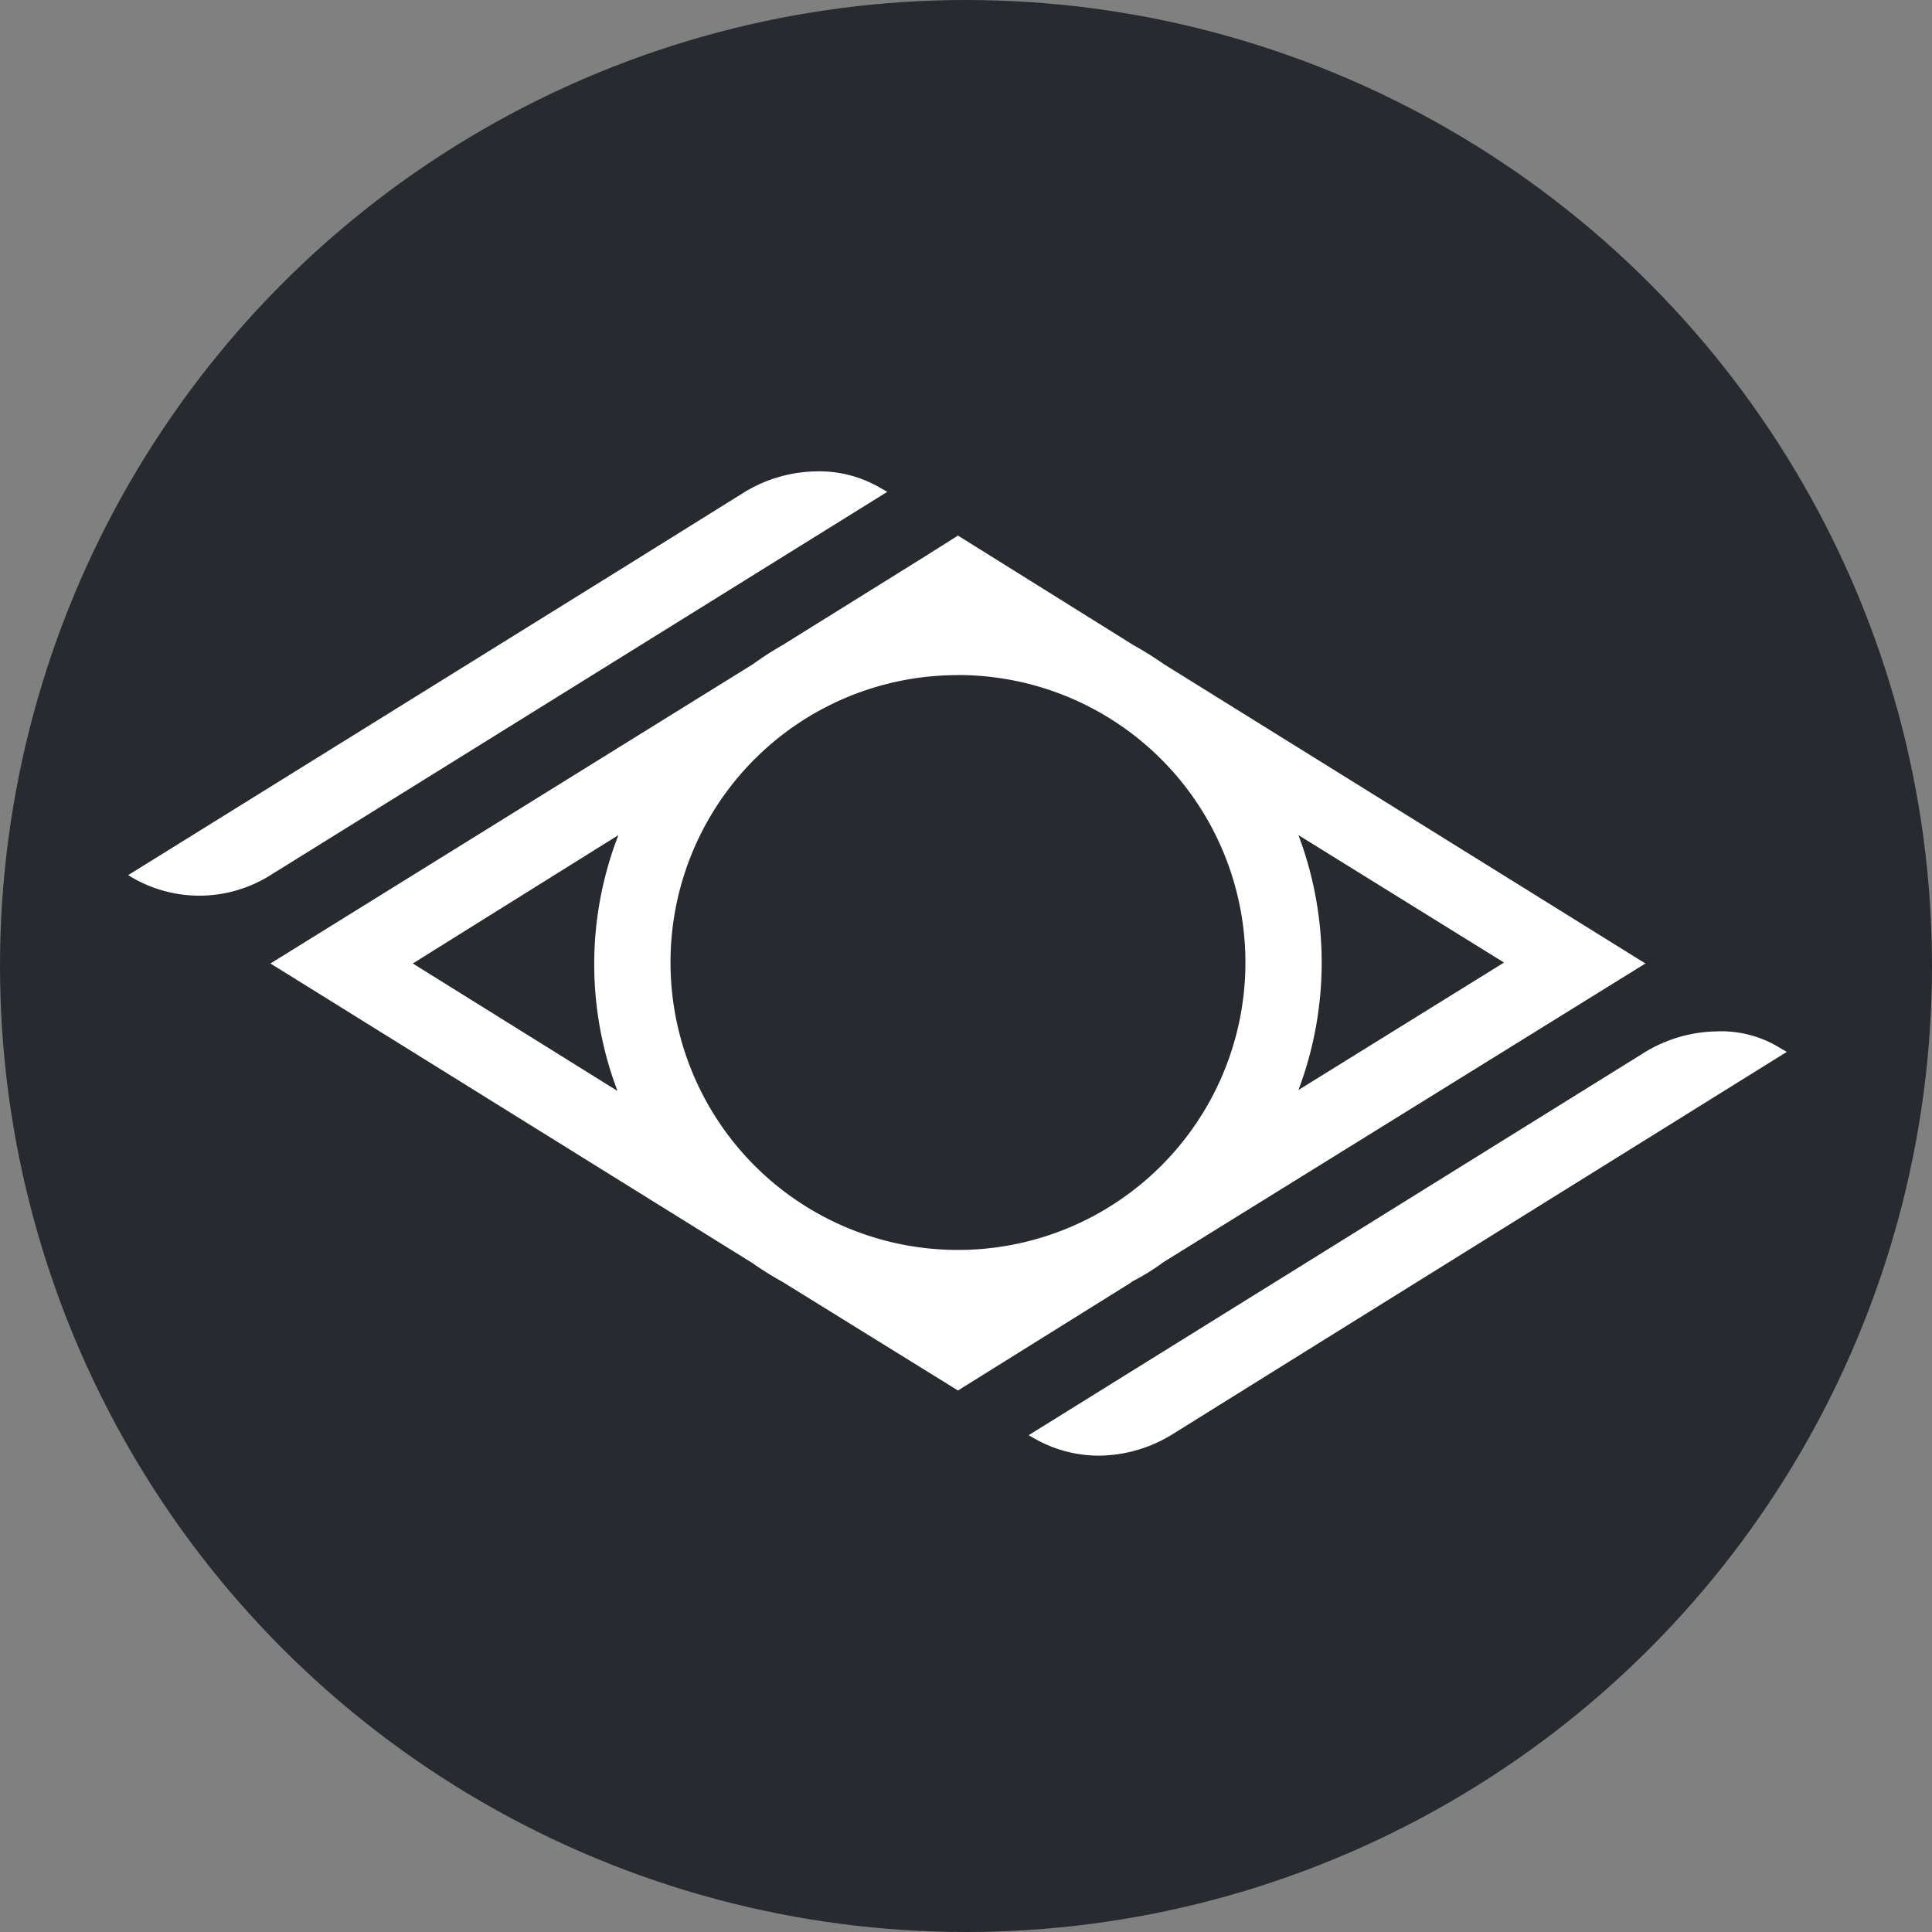 <svg id="Layer_1" data-name="Layer 1" xmlns="http://www.w3.org/2000/svg" viewBox="0 0 70 70"><rect x="0" y="0" width="70" height="70" fill="#808080" stroke="none"/><defs><style>.cls-1{fill:#272b30;}.cls-2,.cls-4{fill:none;}.cls-2{stroke:#fff;stroke-miterlimit:10;stroke-opacity:0;stroke-width:0.25px;}.cls-3{fill:#fff;}</style></defs><title>Witnet</title><circle class="cls-1" cx="35" cy="35" r="35"/><rect class="cls-2" x="4.34" y="5.08" width="60.669" height="60.669"/><path class="cls-3" d="M47.045,30.258l7.449,4.617-7.449,4.618a13.082,13.082,0,0,0,0-9.235m-24.639,0a12.925,12.925,0,0,0-.033,9.269l-7.416-4.618Zm12.3-5.8A10.415,10.415,0,1,1,24.294,34.875,10.4,10.4,0,0,1,34.709,24.461m0-5.056-1.281.809-5.09,3.168a11.087,11.087,0,0,0-1.044.674L9.8,34.909,27.26,45.762a11.639,11.639,0,0,0,1.078.674l6.371,3.944,6.269-3.91.033-.034a7.947,7.947,0,0,0,1.146-.708l17.46-10.819L42.157,24.056a11.508,11.508,0,0,0-1.078-.674Z" transform="translate(0 0)"/><rect class="cls-4" x="9.733" y="18.764" width="49.985" height="32.02"/><path class="cls-3" d="M62.178,37.37a5.15,5.15,0,0,0-2.561.741L37.27,52l.236.134a4.708,4.708,0,0,0,2.36.607A5.153,5.153,0,0,0,42.427,52l4.382-2.731L64.74,38.111l-.236-.135a4.041,4.041,0,0,0-2.326-.606" transform="translate(0 0)"/><rect class="cls-4" x="37.068" y="36.729" width="28.11" height="16.414"/><path class="cls-3" d="M29.552,17.079a5.148,5.148,0,0,0-2.562.742l-4.381,2.73L4.644,31.707a4.838,4.838,0,0,0,5.157,0L32.147,17.821l-.236-.135a4.38,4.38,0,0,0-2.359-.607" transform="translate(0 0)"/><rect class="cls-4" x="4.273" y="16.439" width="28.11" height="16.414"/></svg>